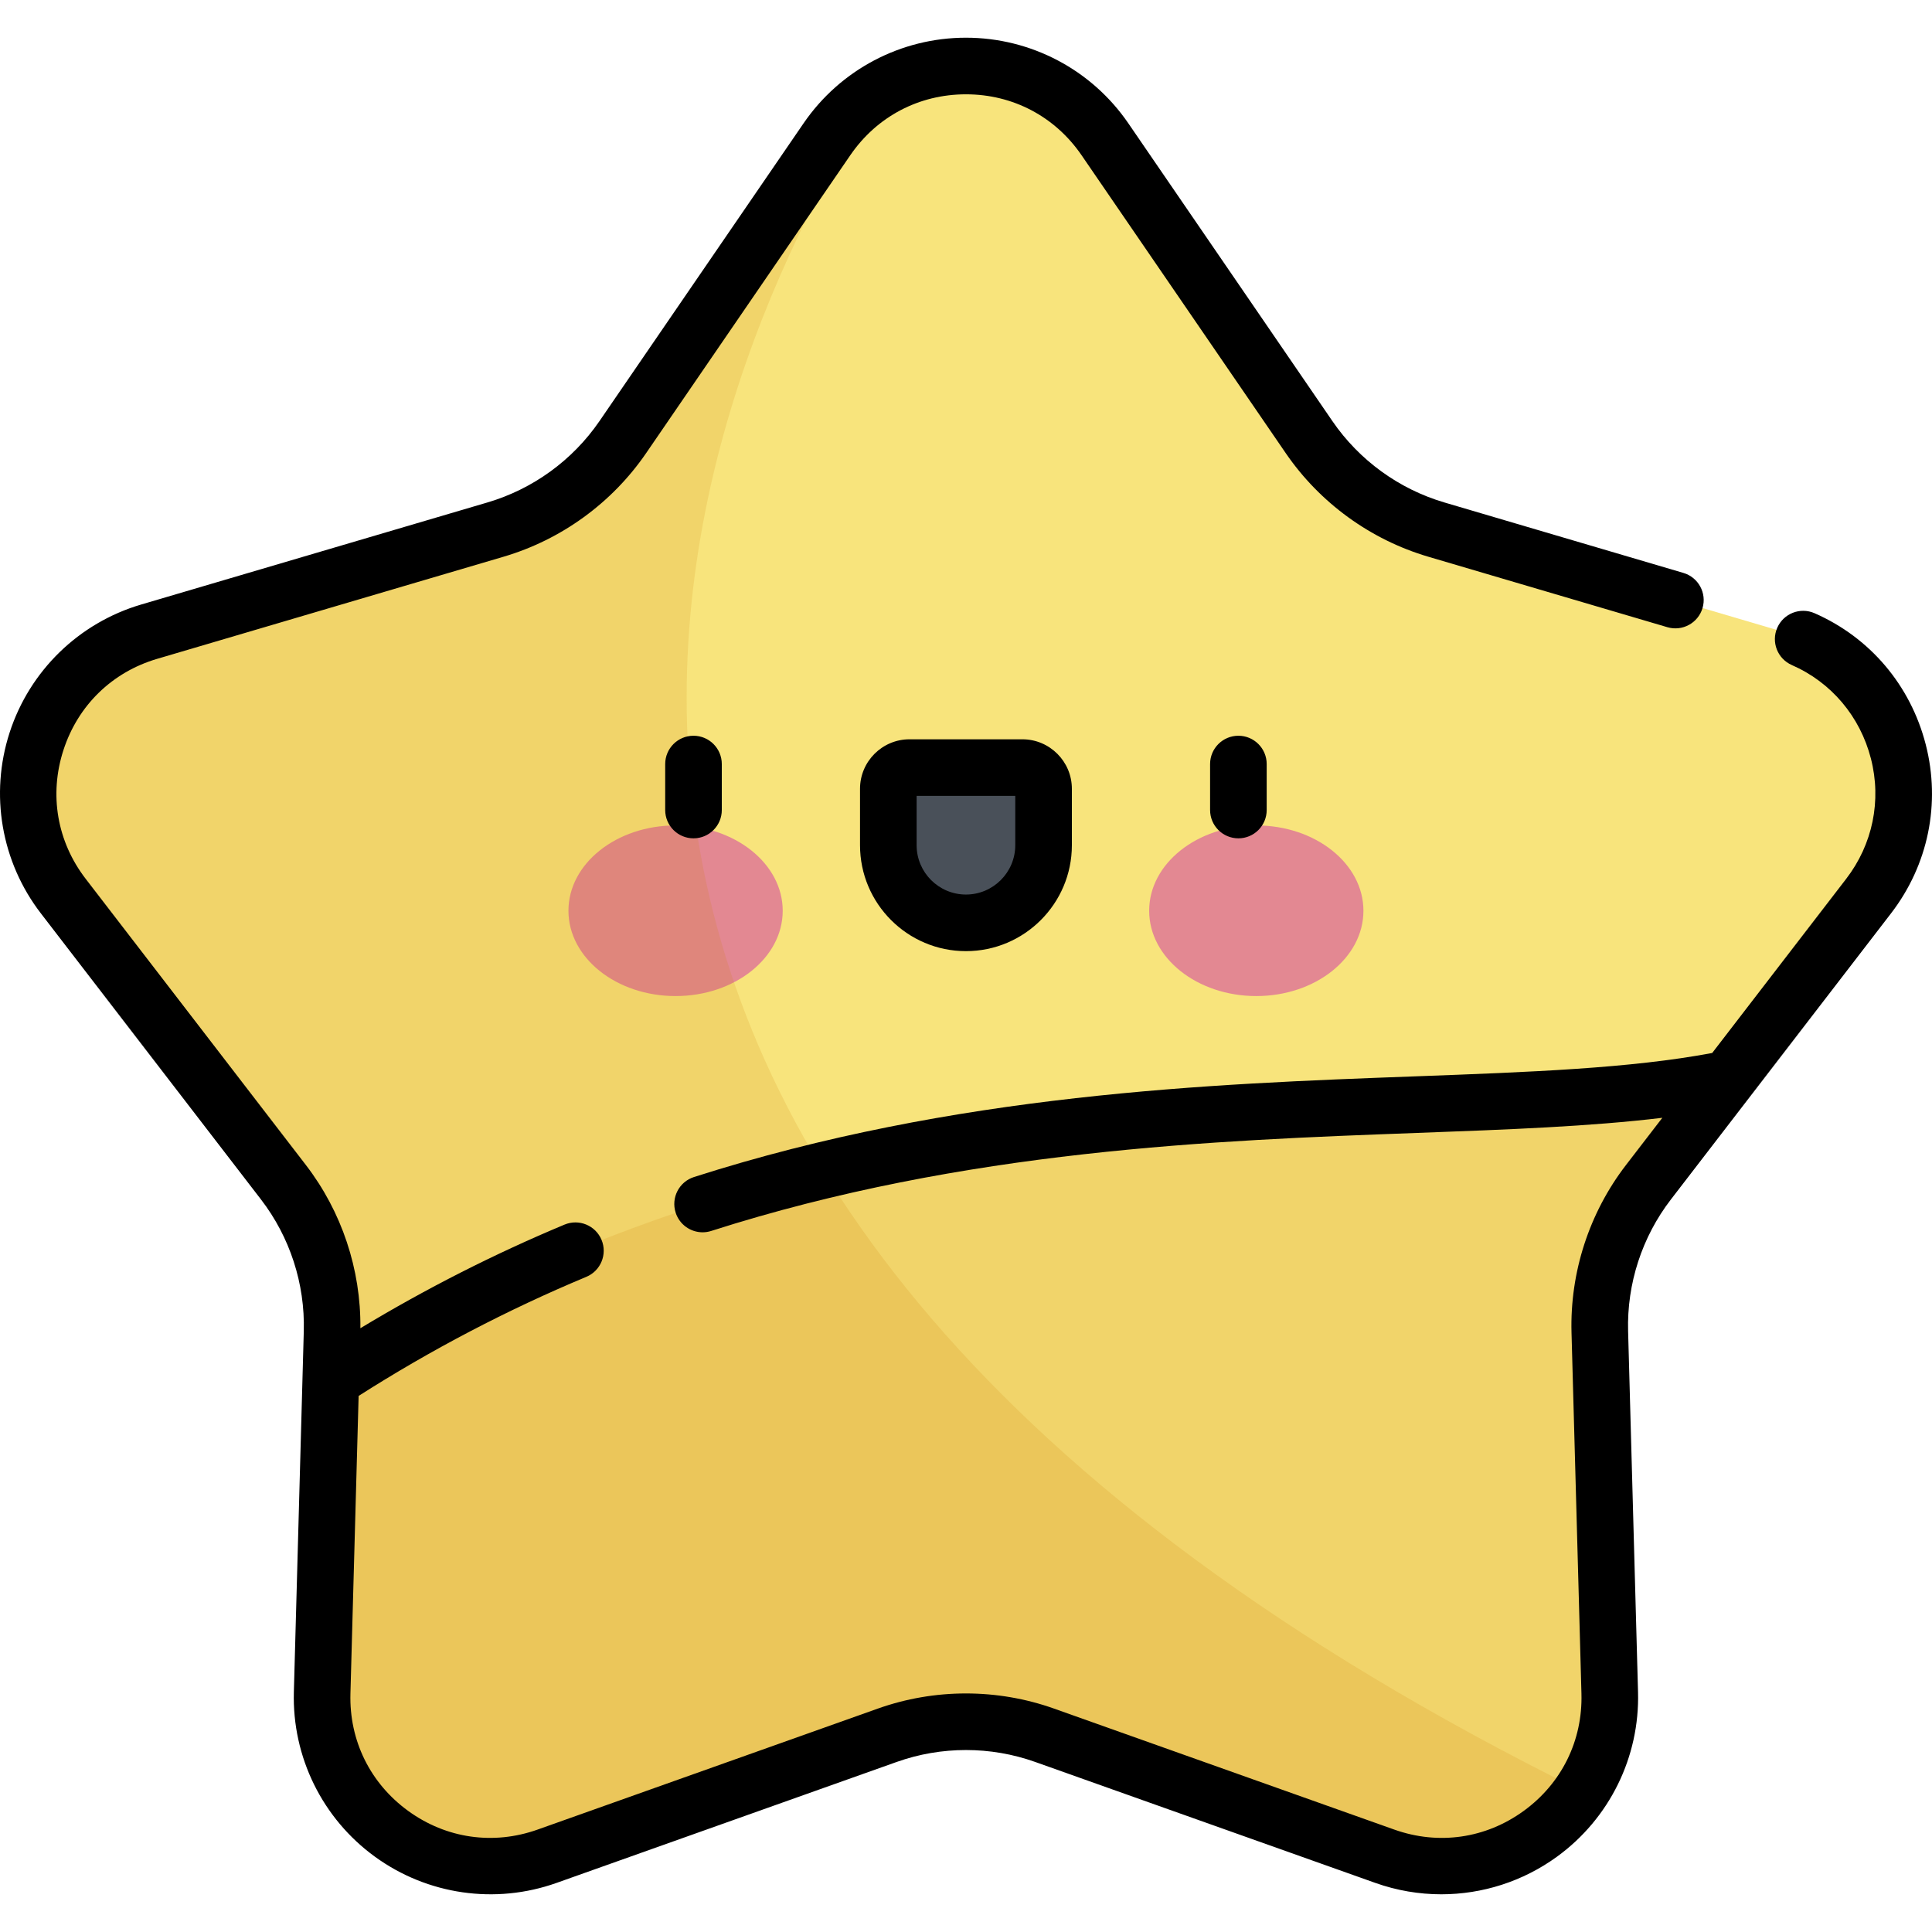 <?xml version="1.0" encoding="iso-8859-1"?>
<!-- Generator: Adobe Illustrator 19.0.0, SVG Export Plug-In . SVG Version: 6.00 Build 0)  -->
<svg version="1.1" id="Capa_1" xmlns="http://www.w3.org/2000/svg" xmlns:xlink="http://www.w3.org/1999/xlink" x="0px" y="0px"
	 viewBox="0 0 512 512" style="enable-background:new 0 0 512 512;" xml:space="preserve">
<path style="fill:#F8E47C;" d="M235.142,459.862l-90.163,32.062c-29.565,10.513-60.468-11.939-59.605-43.306l2.631-95.659
	c0.393-14.304-4.156-28.306-12.882-39.646l-58.355-75.843c-19.135-24.869-7.331-61.198,22.768-70.071l91.789-27.058
	c13.726-4.046,25.636-12.699,33.725-24.503l54.098-78.936c17.739-25.883,55.938-25.883,73.677,0l54.098,78.936
	c8.089,11.803,20.001,20.457,33.725,24.503l91.789,27.058c30.098,8.872,41.903,45.202,22.768,70.071l-58.355,75.843
	c-8.726,11.34-13.275,25.343-12.882,39.646l2.631,95.659c0.863,31.367-30.04,53.819-59.605,43.306l-90.163-32.062
	C263.347,455.068,248.624,455.068,235.142,459.862z"/>
<g>
	<ellipse style="fill:#E38892;" cx="179.036" cy="241.358" rx="28.392" ry="22.61"/>
	<ellipse style="fill:#E38892;" cx="332.932" cy="241.358" rx="28.392" ry="22.61"/>
</g>
<path style="fill:#495059;" d="M255.986,244.561L255.986,244.561c-11.36,0-20.571-9.209-20.571-20.571v-14.956
	c0-3.101,2.514-5.615,5.615-5.615h29.91c3.101,0,5.615,2.514,5.615,5.615v14.956C276.555,235.352,267.346,244.561,255.986,244.561z"
	/>
<g>
	<path style="opacity:0.15;fill:#C97B00;enable-background:new    ;" d="M457.958,285.879
		c-80.43,16.436-229.009-12.268-370.306,79.864l-2.279,82.876c-0.863,31.367,30.04,53.82,59.605,43.307l90.163-32.062
		c13.482-4.794,28.205-4.794,41.688,0l90.163,32.062c29.565,10.513,60.468-11.939,59.605-43.307l-2.631-95.659
		c-0.393-14.304,4.156-28.306,12.882-39.646L457.958,285.879z"/>
	<path style="opacity:0.15;fill:#C97B00;enable-background:new    ;" d="M232.984,23.83c-5.283,3.17-10.032,7.521-13.838,13.072
		l-54.098,78.936c-8.089,11.803-20.001,20.457-33.725,24.503l-91.789,27.058c-30.098,8.872-41.903,45.202-22.768,70.071
		l58.355,75.843c8.725,11.34,13.275,25.343,12.881,39.646l-2.631,95.659c-0.863,31.367,30.04,53.82,59.605,43.307l90.163-32.062
		c13.482-4.794,28.205-4.794,41.688,0l90.163,32.062c20.345,7.234,41.323-1.142,52.147-17.291
		C98.757,316.128,177.292,111.519,232.984,23.83z"/>
</g>
<path d="M510.344,197.313c-4.024-15.684-14.768-28.37-29.474-34.808c-3.794-1.663-8.218,0.068-9.878,3.863
	c-1.661,3.794,0.068,8.217,3.863,9.878c10.45,4.574,18.089,13.612,20.959,24.795c2.854,11.122,0.465,22.733-6.554,31.855
	l-35.511,46.154c-21.636,4.072-48.217,5.064-78.816,6.196c-54.243,2.007-121.75,4.504-191.025,26.679
	c-3.945,1.263-6.119,5.484-4.856,9.43c1.02,3.185,3.967,5.215,7.141,5.215c0.758,0,1.528-0.116,2.288-0.359
	c67.314-21.547,133.68-24.002,187.006-25.975c24.182-0.895,45.908-1.702,65.045-4.01l-9.628,12.513
	c-9.748,12.669-14.875,28.447-14.436,44.427l2.631,95.659c0.342,12.439-5.236,23.77-15.304,31.084
	c-10.067,7.316-22.567,9.119-34.292,4.949l-90.163-32.062c-15.062-5.355-31.651-5.355-46.713,0l-90.163,32.062
	c-11.725,4.169-24.224,2.367-34.292-4.949c-10.067-7.314-15.646-18.644-15.304-31.084l2.17-78.892
	c19.113-12.191,39.383-22.814,60.341-31.559c3.823-1.595,5.628-5.987,4.033-9.81c-1.595-3.823-5.986-5.628-9.81-4.033
	c-18.66,7.786-36.791,17.013-54.097,27.46c0.163-15.577-4.933-30.893-14.442-43.251l-58.355-75.843
	c-7.588-9.862-9.735-22.307-5.89-34.142c3.846-11.835,12.897-20.642,24.834-24.16l91.789-27.058
	c15.334-4.52,28.755-14.272,37.791-27.457l54.098-78.936c7.035-10.265,18.208-16.153,30.651-16.153
	c12.444,0,23.617,5.887,30.651,16.153l54.098,78.936c9.036,13.186,22.458,22.937,37.791,27.457l63.352,18.676
	c3.971,1.172,8.143-1.1,9.315-5.073c1.171-3.973-1.1-8.144-5.073-9.314l-63.352-18.676c-12.034-3.547-22.567-11.2-29.659-21.549
	L299.01,32.663c-9.73-14.198-25.814-22.673-43.025-22.673s-33.295,8.476-43.025,22.673l-54.098,78.936
	c-7.092,10.348-17.626,18.001-29.659,21.549l-91.79,27.057c-16.509,4.866-29.54,17.545-34.858,33.913s-2.227,34.285,8.267,47.926
	l58.355,75.843c7.65,9.942,11.674,22.326,11.329,34.867l-0.354,12.863c0,0.005,0,0.01,0,0.015l-2.277,82.78
	c-0.474,17.204,7.556,33.514,21.481,43.632c13.925,10.116,31.918,12.714,48.135,6.946l90.163-32.062
	c11.82-4.203,24.841-4.203,36.661,0l90.163,32.062c5.692,2.024,11.6,3.018,17.479,3.018c10.866-0.001,21.62-3.399,30.656-9.964
	c13.925-10.116,21.955-26.428,21.481-43.632l-2.631-95.659c-0.345-12.541,3.678-24.924,11.329-34.867l58.355-75.843
	C511.001,229.239,514.353,212.935,510.344,197.313z M320.686,202.48v12.187c0,4.142,3.358,7.5,7.5,7.5s7.5-3.358,7.5-7.5V202.48
	c0-4.142-3.358-7.5-7.5-7.5S320.686,198.338,320.686,202.48z M270.94,195.921h-29.91c-7.232,0-13.115,5.883-13.115,13.115v14.956
	c0,15.479,12.592,28.071,28.071,28.071s28.071-12.592,28.071-28.071v-14.956C284.057,201.805,278.172,195.921,270.94,195.921z
	 M269.056,223.992c0,7.207-5.863,13.07-13.07,13.07c-7.206,0-13.07-5.863-13.07-13.07v-13.069h26.141V223.992z M176.284,202.48
	v12.187c0,4.142,3.358,7.5,7.5,7.5s7.5-3.358,7.5-7.5V202.48c0-4.142-3.358-7.5-7.5-7.5S176.284,198.338,176.284,202.48z"/>
<g>
</g>
<g>
</g>
<g>
</g>
<g>
</g>
<g>
</g>
<g>
</g>
<g>
</g>
<g>
</g>
<g>
</g>
<g>
</g>
<g>
</g>
<g>
</g>
<g>
</g>
<g>
</g>
<g>
</g>
</svg>
